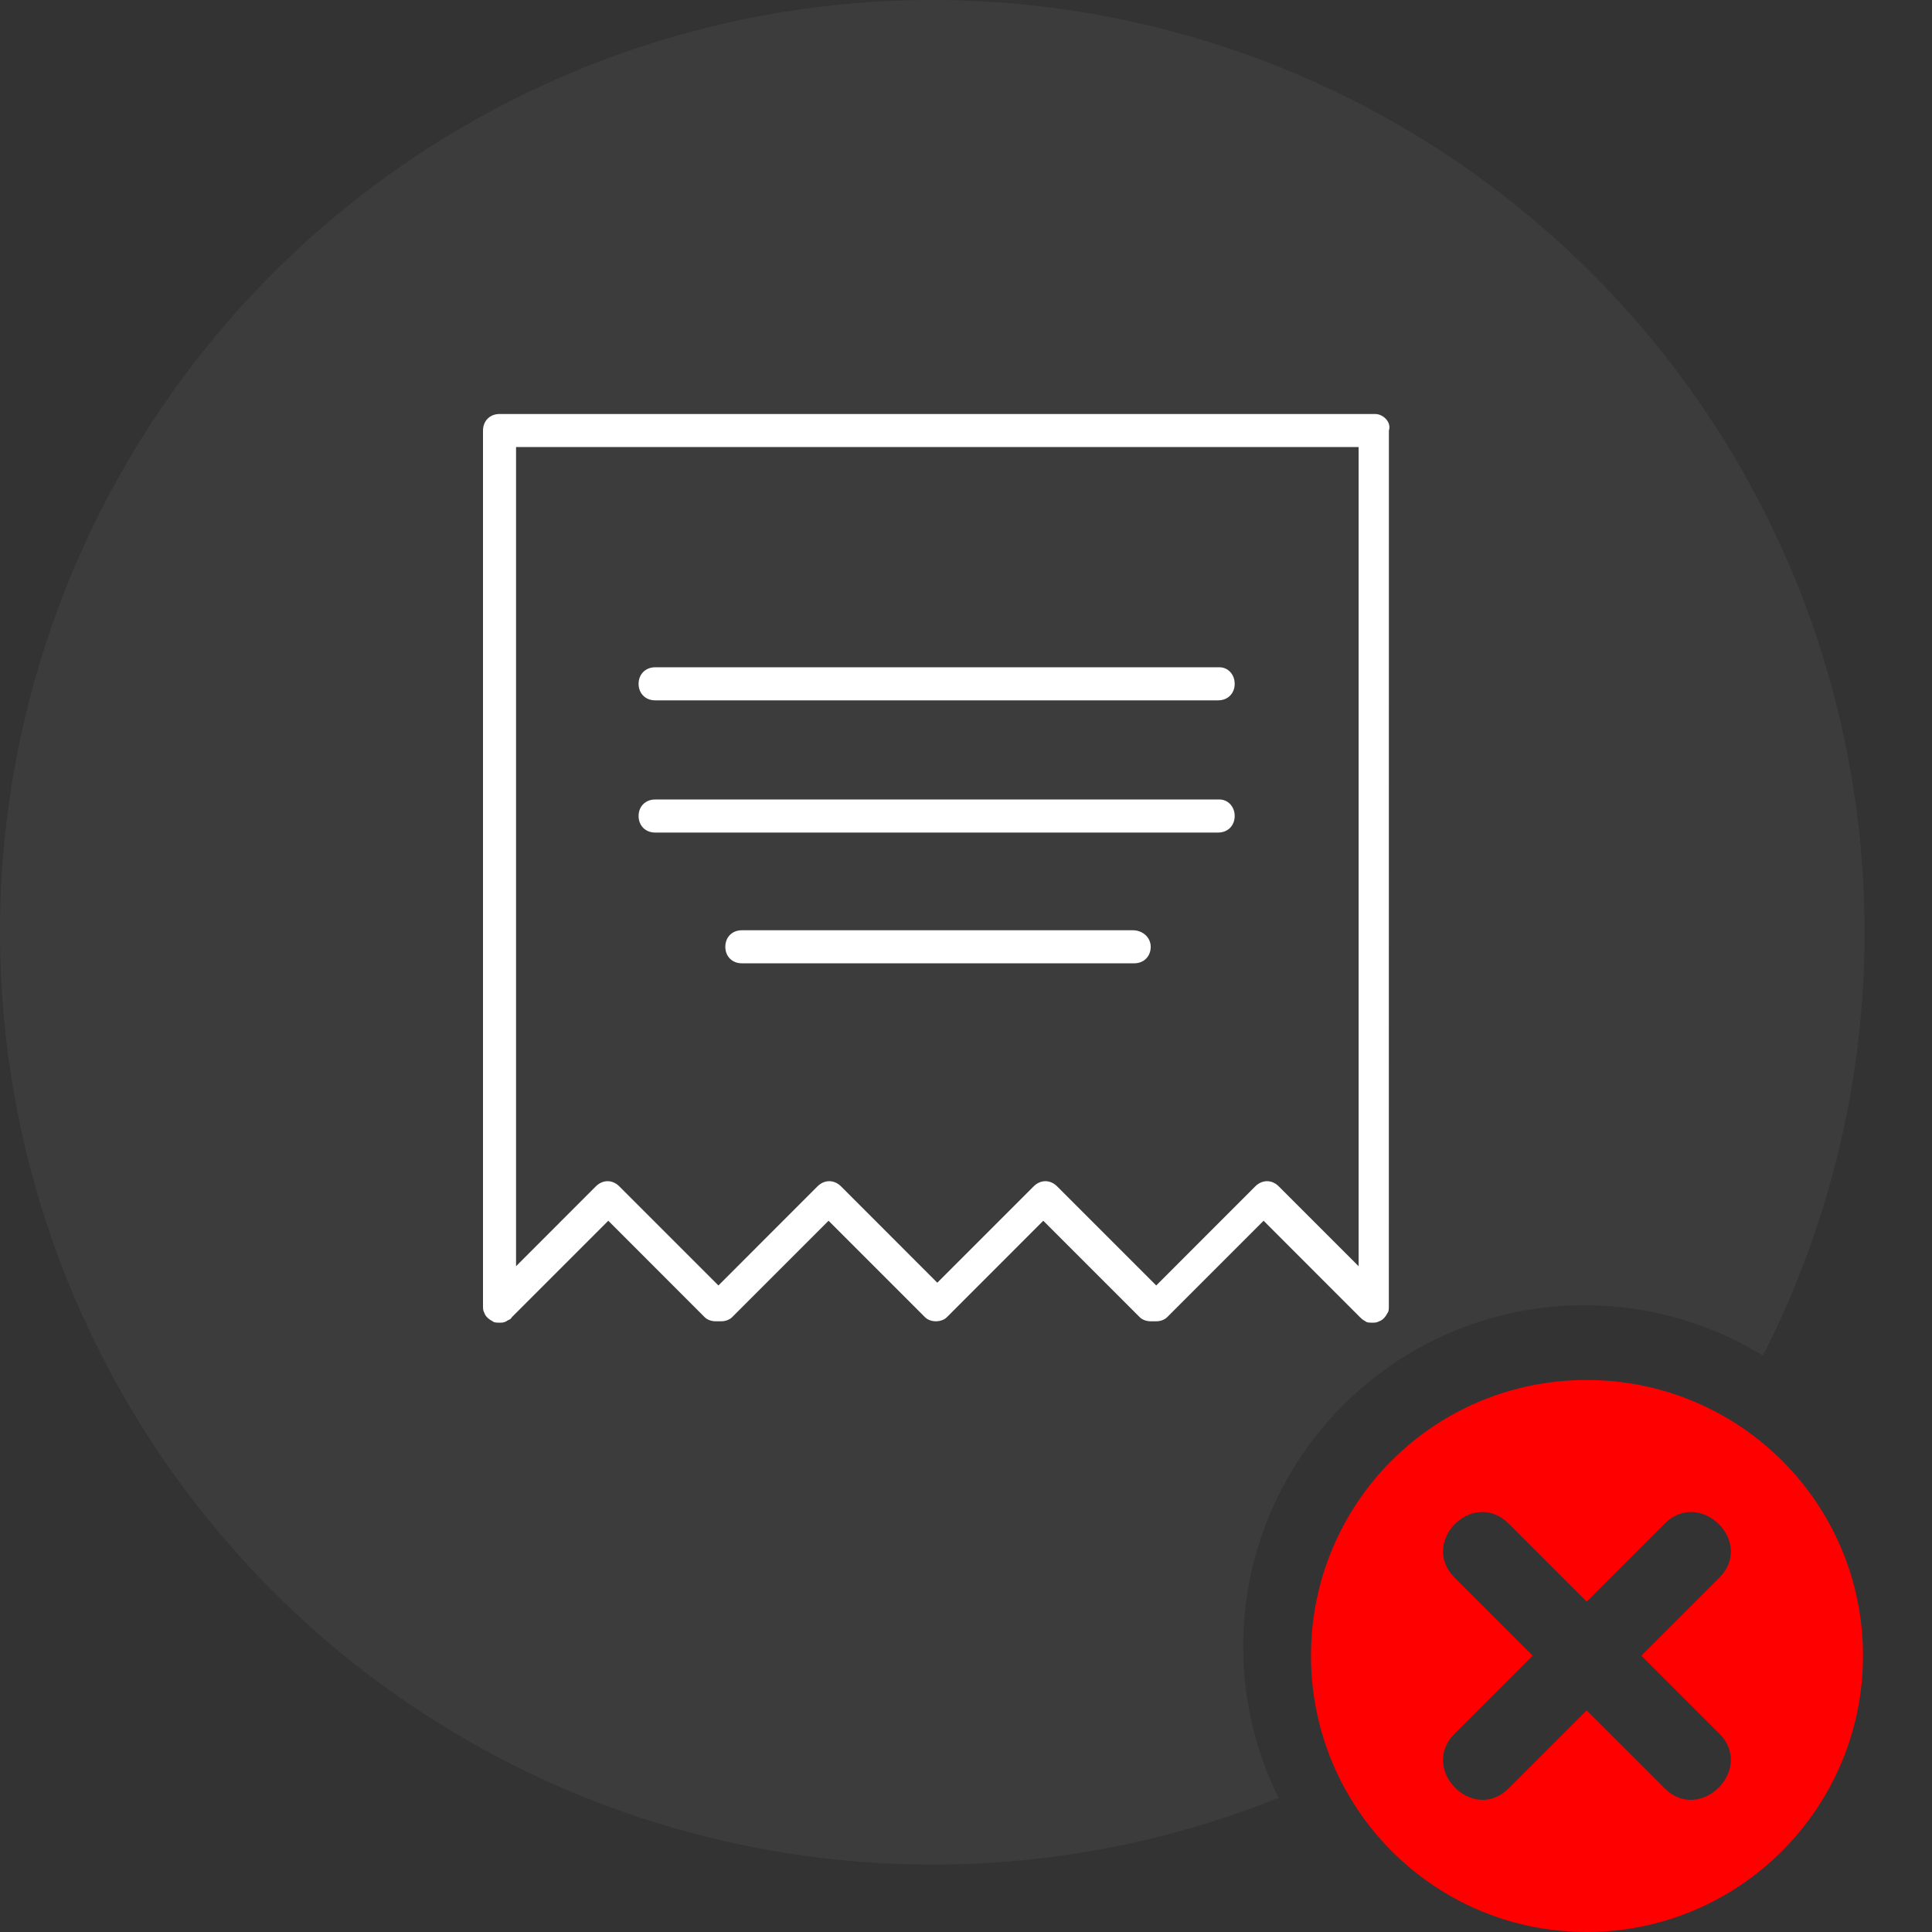 <svg width="28" height="28" viewBox="0 0 28 28" fill="none" xmlns="http://www.w3.org/2000/svg">
<rect x="0" y="0" width="28" height="28" fill="#333333" stroke="none"/>
<path d="M13.513 27.023C15.232 27.024 16.935 26.696 18.53 26.056C17.892 24.765 17.847 23.26 18.409 21.933C18.971 20.607 20.083 19.591 21.455 19.151C22.827 18.712 24.323 18.893 25.55 19.646C26.887 17.023 27.331 14.035 26.813 11.137C26.296 8.238 24.846 5.588 22.684 3.59C20.522 1.591 17.766 0.354 14.836 0.065C11.906 -0.224 8.962 0.453 6.452 1.991C3.941 3.529 2.002 5.846 0.929 8.587C-0.144 11.329 -0.292 14.346 0.507 17.18C1.307 20.013 3.01 22.508 5.357 24.285C7.705 26.062 10.568 27.023 13.513 27.023L13.513 27.023Z" fill="#3D3C3C"/>
<path d="M19.929 6H7.239C7.1 6 7 6.1 7 6.24V18.929C7 18.969 7 18.989 7.02 19.029C7.04 19.089 7.1 19.129 7.14 19.149C7.16 19.169 7.199 19.169 7.239 19.169C7.279 19.169 7.299 19.169 7.339 19.149C7.359 19.129 7.399 19.129 7.419 19.089L8.816 17.692L10.212 19.089C10.252 19.129 10.312 19.149 10.372 19.149H10.412H10.452C10.511 19.149 10.571 19.129 10.611 19.089L12.008 17.692L13.405 19.089C13.444 19.129 13.504 19.149 13.564 19.149C13.624 19.149 13.684 19.129 13.724 19.089L15.12 17.692L16.517 19.089C16.557 19.129 16.617 19.149 16.677 19.149H16.717H16.757C16.817 19.149 16.876 19.129 16.916 19.089L18.313 17.692L19.709 19.089C19.729 19.109 19.75 19.129 19.789 19.149C19.809 19.169 19.849 19.169 19.889 19.169C19.929 19.169 19.949 19.169 19.989 19.149C20.049 19.129 20.089 19.069 20.108 19.029C20.128 19.009 20.128 18.969 20.128 18.929L20.129 6.24C20.168 6.12 20.049 6 19.929 6L19.929 6ZM16.757 18.63L15.32 17.193C15.22 17.094 15.081 17.094 14.981 17.193L13.584 18.59L12.188 17.193C12.088 17.094 11.948 17.094 11.848 17.193L10.412 18.63L8.975 17.193C8.876 17.094 8.736 17.094 8.636 17.193L7.479 18.351L7.479 6.479H19.69V18.351L18.532 17.193C18.433 17.094 18.293 17.094 18.193 17.193L16.757 18.63Z" fill="white"/>
<path d="M17.675 9.671H9.494C9.355 9.671 9.255 9.771 9.255 9.911C9.255 10.05 9.355 10.15 9.494 10.15H17.655C17.794 10.15 17.894 10.05 17.894 9.911C17.894 9.771 17.794 9.671 17.675 9.671H17.675Z" fill="white"/>
<path d="M17.675 11.587H9.494C9.355 11.587 9.255 11.687 9.255 11.826C9.255 11.966 9.355 12.066 9.494 12.066H17.655C17.794 12.066 17.894 11.966 17.894 11.826C17.894 11.687 17.794 11.587 17.675 11.587H17.675Z" fill="white"/>
<path d="M16.418 13.482H10.751C10.611 13.482 10.512 13.582 10.512 13.722C10.512 13.861 10.611 13.961 10.751 13.961H16.438C16.577 13.961 16.677 13.861 16.677 13.722C16.677 13.582 16.557 13.482 16.418 13.482H16.418Z" fill="white"/>
<path fill-rule="evenodd" clip-rule="evenodd" d="M22.995 20C25.206 20 27 21.784 27 23.995C27 26.206 25.206 28 22.995 28C20.784 28 19 26.206 19 23.995C19 21.784 20.784 20 22.995 20ZM22.995 23.212L24.125 22.082C24.641 21.566 25.434 22.349 24.918 22.865L23.788 23.995L24.918 25.125C25.434 25.64 24.641 26.433 24.125 25.918L22.995 24.788L21.865 25.918C21.349 26.433 20.566 25.64 21.082 25.125L22.212 23.995L21.082 22.865C20.566 22.349 21.349 21.566 21.865 22.082L22.995 23.212Z" fill="#FF0000"/>
</svg>
